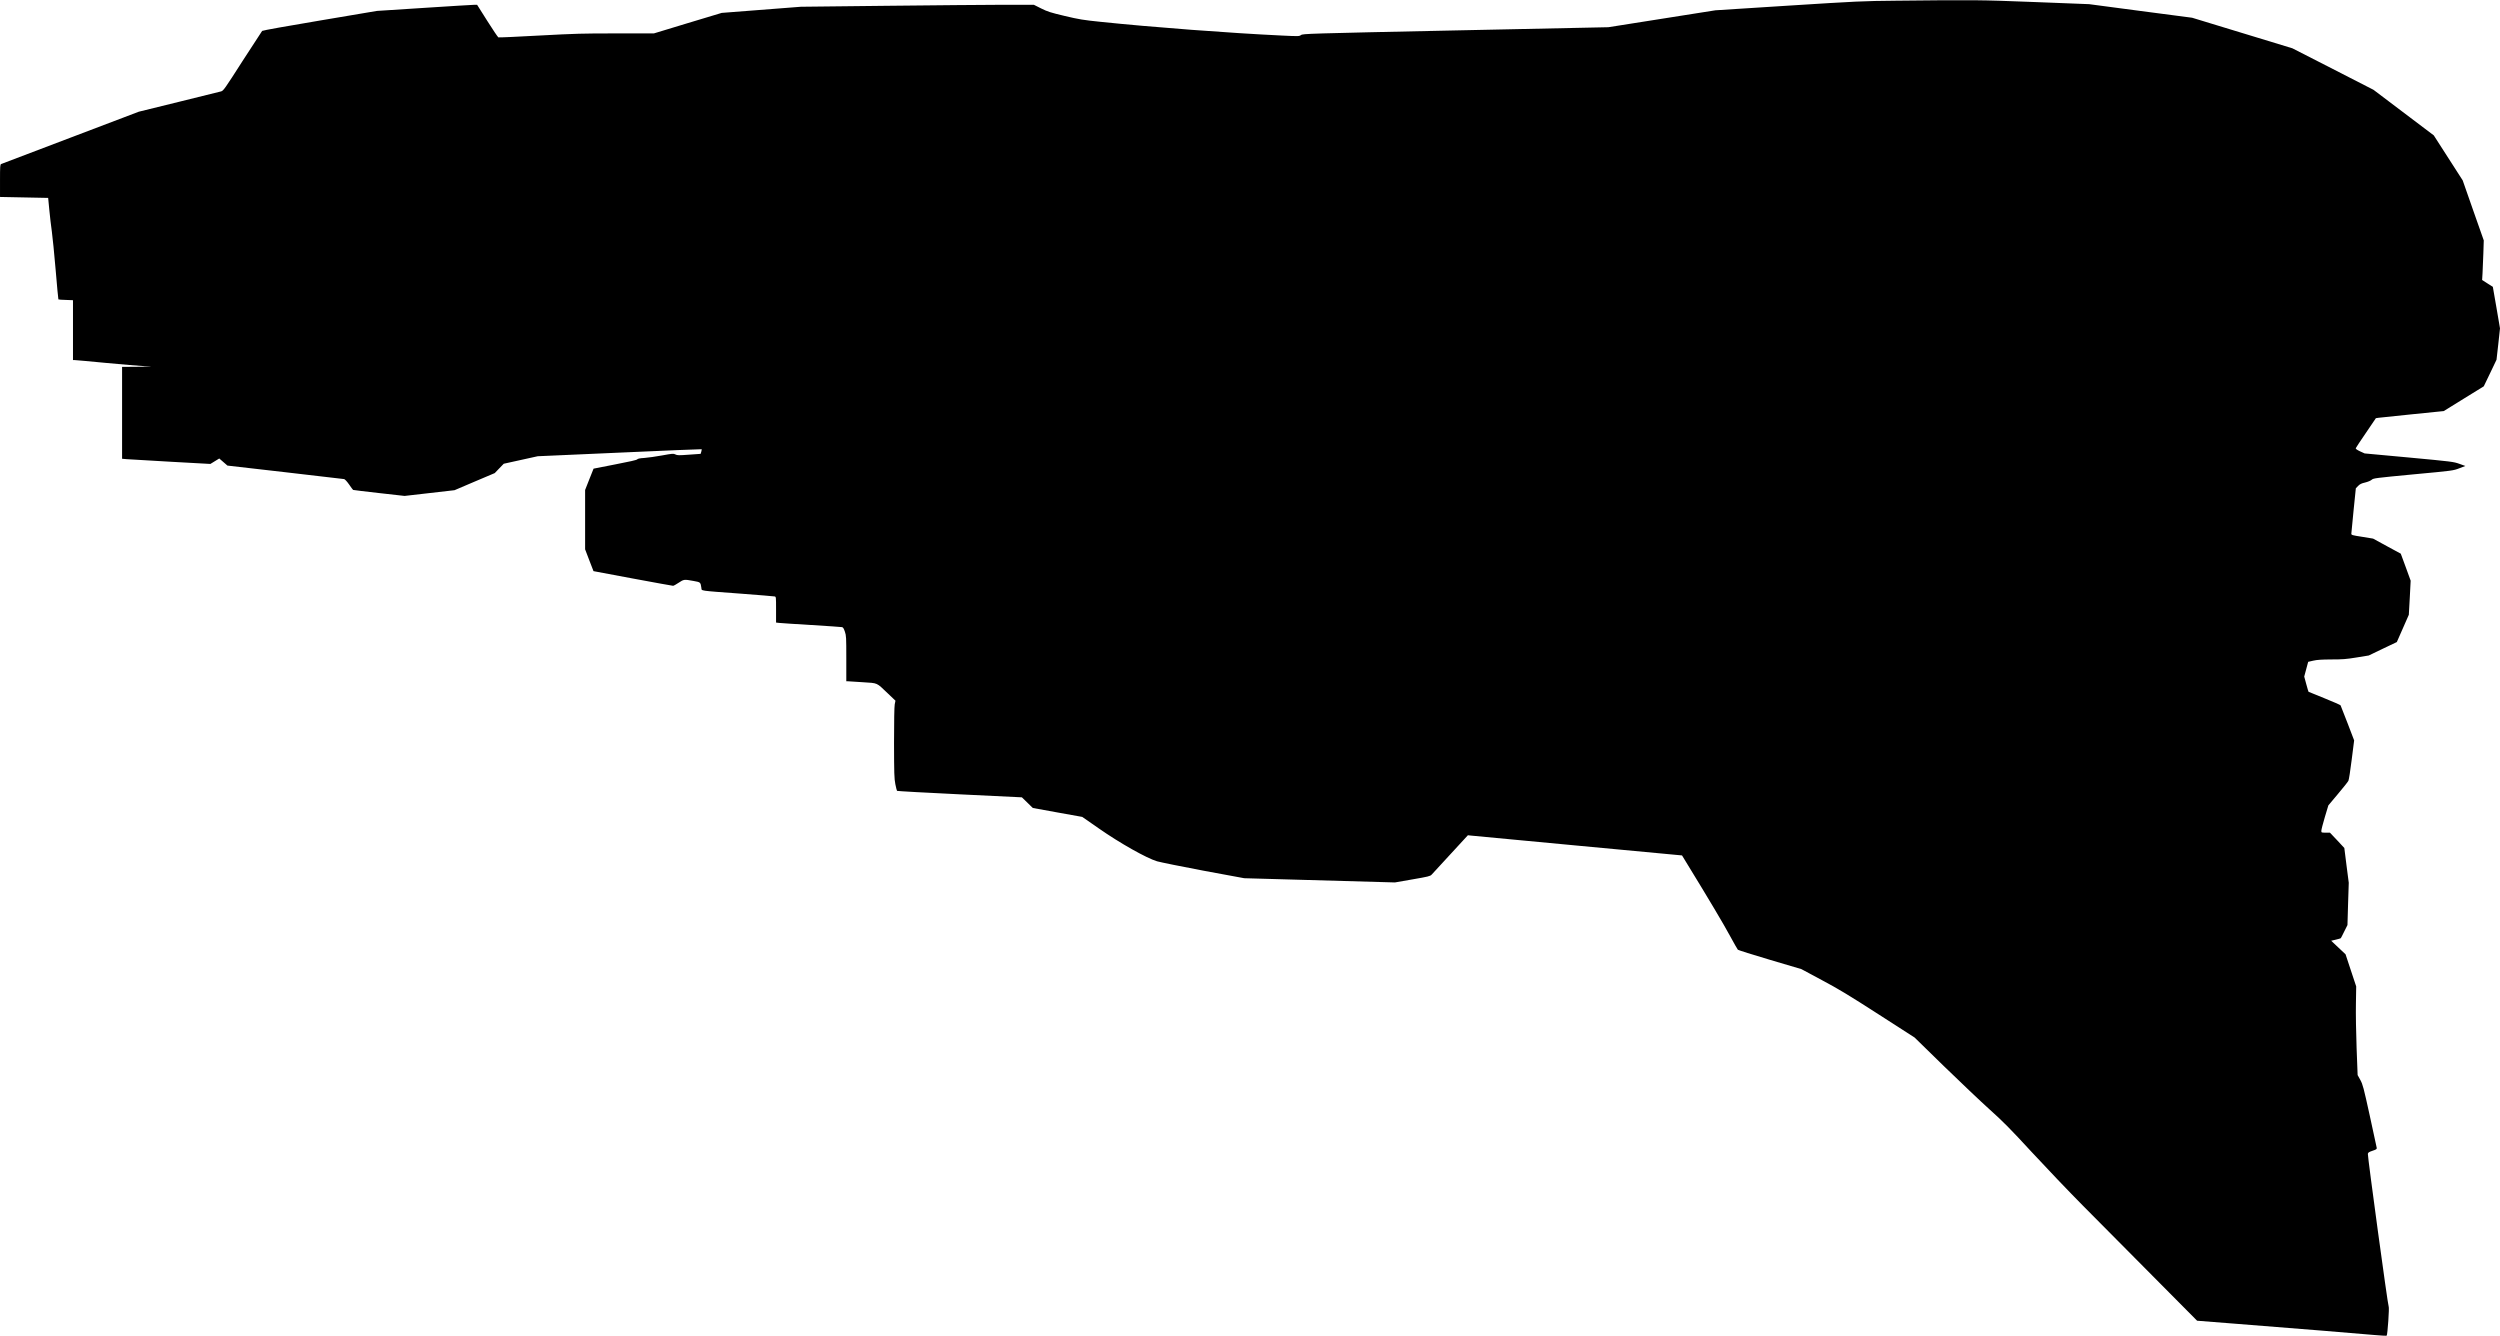 <?xml version="1.0" standalone="no"?>
<!DOCTYPE svg PUBLIC "-//W3C//DTD SVG 20010904//EN"
 "http://www.w3.org/TR/2001/REC-SVG-20010904/DTD/svg10.dtd">
<svg version="1.0" xmlns="http://www.w3.org/2000/svg"
   viewBox="0 0 3666 1959"
 preserveAspectRatio="xMidYMid meet">
<g transform="translate(0,1959) scale(0.1,-0.1)"
fill="#000000" stroke="none">
<path d="M27815 19580 c-510 -5 -569 -8 -1595 -73 l-1065 -68 -785 -124 -785
-124 -2240 -47 c-2177 -46 -2241 -48 -2267 -68 -27 -19 -34 -19 -285 -7 -744
35 -1903 122 -2655 201 -254 26 -314 36 -525 86 -210 50 -251 63 -345 110
l-108 54 -452 0 c-249 -1 -1018 -7 -1708 -15 l-1255 -14 -581 -45 -581 -45
-498 -150 -497 -151 -547 0 c-487 1 -609 -3 -1132 -31 -323 -18 -593 -30 -601
-27 -8 4 -81 112 -163 242 l-149 236 -36 0 c-20 0 -351 -20 -735 -45 l-698
-45 -836 -141 c-460 -77 -841 -145 -847 -152 -6 -7 -136 -207 -289 -444 -262
-410 -279 -433 -313 -443 -21 -5 -300 -74 -622 -154 l-585 -144 -1000 -380
c-550 -209 -1008 -383 -1018 -387 -15 -7 -17 -28 -17 -245 l0 -238 353 -7 353
-7 17 -177 c9 -97 26 -239 37 -316 11 -77 36 -331 56 -565 19 -233 38 -427 40
-430 3 -3 53 -7 110 -8 l104 -4 0 -439 0 -439 24 0 c13 0 217 -18 453 -41 235
-22 491 -44 568 -48 140 -8 140 -8 -92 -9 l-233 -2 0 -674 0 -673 68 -6 c37
-3 328 -20 647 -38 l580 -32 65 40 65 40 60 -52 60 -52 845 -97 c465 -53 855
-99 866 -101 12 -3 43 -36 73 -79 28 -42 55 -77 59 -80 4 -2 175 -23 381 -46
l374 -42 366 42 366 42 295 126 295 125 66 69 66 68 249 55 249 55 1200 53
c660 30 1202 52 1204 50 2 -1 0 -17 -5 -35 l-10 -33 -169 -12 c-152 -11 -173
-11 -200 3 -29 15 -41 14 -195 -14 -91 -17 -208 -33 -260 -37 -67 -4 -98 -10
-106 -21 -8 -10 -116 -34 -324 -74 -172 -33 -314 -61 -316 -62 -1 -2 -30 -73
-63 -158 l-61 -155 0 -435 0 -435 61 -160 62 -160 576 -108 c317 -59 583 -107
591 -107 8 0 45 20 82 45 76 51 81 51 218 26 104 -19 102 -17 115 -103 7 -44
-47 -37 575 -83 261 -20 485 -38 498 -41 22 -4 22 -5 22 -194 l0 -189 43 -5
c23 -3 236 -17 472 -31 237 -15 440 -28 452 -31 16 -3 26 -19 42 -66 20 -58
21 -83 21 -395 l0 -333 23 0 c12 -1 111 -7 219 -14 228 -15 194 0 371 -168
l108 -103 -11 -54 c-6 -33 -10 -248 -10 -565 1 -452 3 -522 19 -604 10 -50 21
-95 25 -99 3 -4 417 -27 919 -51 l912 -44 80 -78 80 -78 363 -66 362 -65 243
-169 c309 -216 700 -436 854 -482 54 -15 364 -78 688 -139 l590 -109 1105 -31
1105 -31 258 45 c232 40 259 47 280 69 12 14 137 149 277 301 l255 277 45 -5
c25 -3 731 -69 1570 -148 l1525 -143 89 -146 c294 -479 526 -869 615 -1035 57
-104 108 -195 115 -202 6 -6 218 -73 471 -148 l460 -136 300 -161 c246 -131
395 -221 830 -501 l530 -341 430 -420 c237 -230 537 -515 668 -633 201 -180
298 -278 619 -626 209 -226 545 -578 747 -782 202 -203 662 -667 1023 -1031
l656 -661 598 -47 c855 -67 1789 -143 1997 -162 98 -9 181 -13 185 -10 13 13
41 420 29 428 -11 7 -309 2195 -305 2237 3 20 14 28 68 46 56 19 65 25 62 43
-2 12 -48 225 -102 472 -91 415 -102 456 -138 523 l-40 72 -15 395 c-8 217
-13 510 -10 650 l4 255 -78 235 -78 236 -105 99 -106 100 68 16 c38 9 71 18
73 21 3 3 26 47 51 99 l47 94 9 310 10 310 -33 255 -32 255 -105 113 -106 112
-63 0 c-62 0 -63 0 -63 28 0 15 23 105 51 199 l52 173 141 168 c78 92 147 179
153 193 7 13 29 152 48 308 l36 284 -96 251 c-53 139 -100 257 -103 263 -4 6
-110 53 -237 104 -126 51 -231 93 -233 95 -2 1 -16 51 -33 112 l-30 111 29
108 29 108 74 17 c56 13 121 17 266 18 163 0 218 4 370 29 l178 29 206 99 206
98 88 200 88 200 14 250 13 250 -72 198 -73 198 -203 110 -203 111 -159 26
c-148 23 -160 26 -160 46 1 12 15 166 33 343 l33 323 33 34 c26 27 49 38 105
51 41 10 81 27 96 41 24 21 52 25 610 78 583 54 585 55 673 89 l89 34 -89 32
c-85 30 -107 33 -738 92 l-650 60 -68 31 c-45 21 -66 37 -62 46 2 7 70 109
150 226 l145 214 42 6 c24 3 248 26 498 52 l455 46 294 182 293 181 94 195 93
195 26 230 25 230 -52 304 -53 305 -79 50 -78 50 6 101 c3 55 8 186 12 290 l6
190 -155 440 -154 440 -212 330 -212 330 -442 334 -442 334 -595 305 -595 304
-735 224 -735 224 -755 99 -755 100 -795 31 c-825 32 -887 32 -2025 20z"/>
</g>
</svg>
